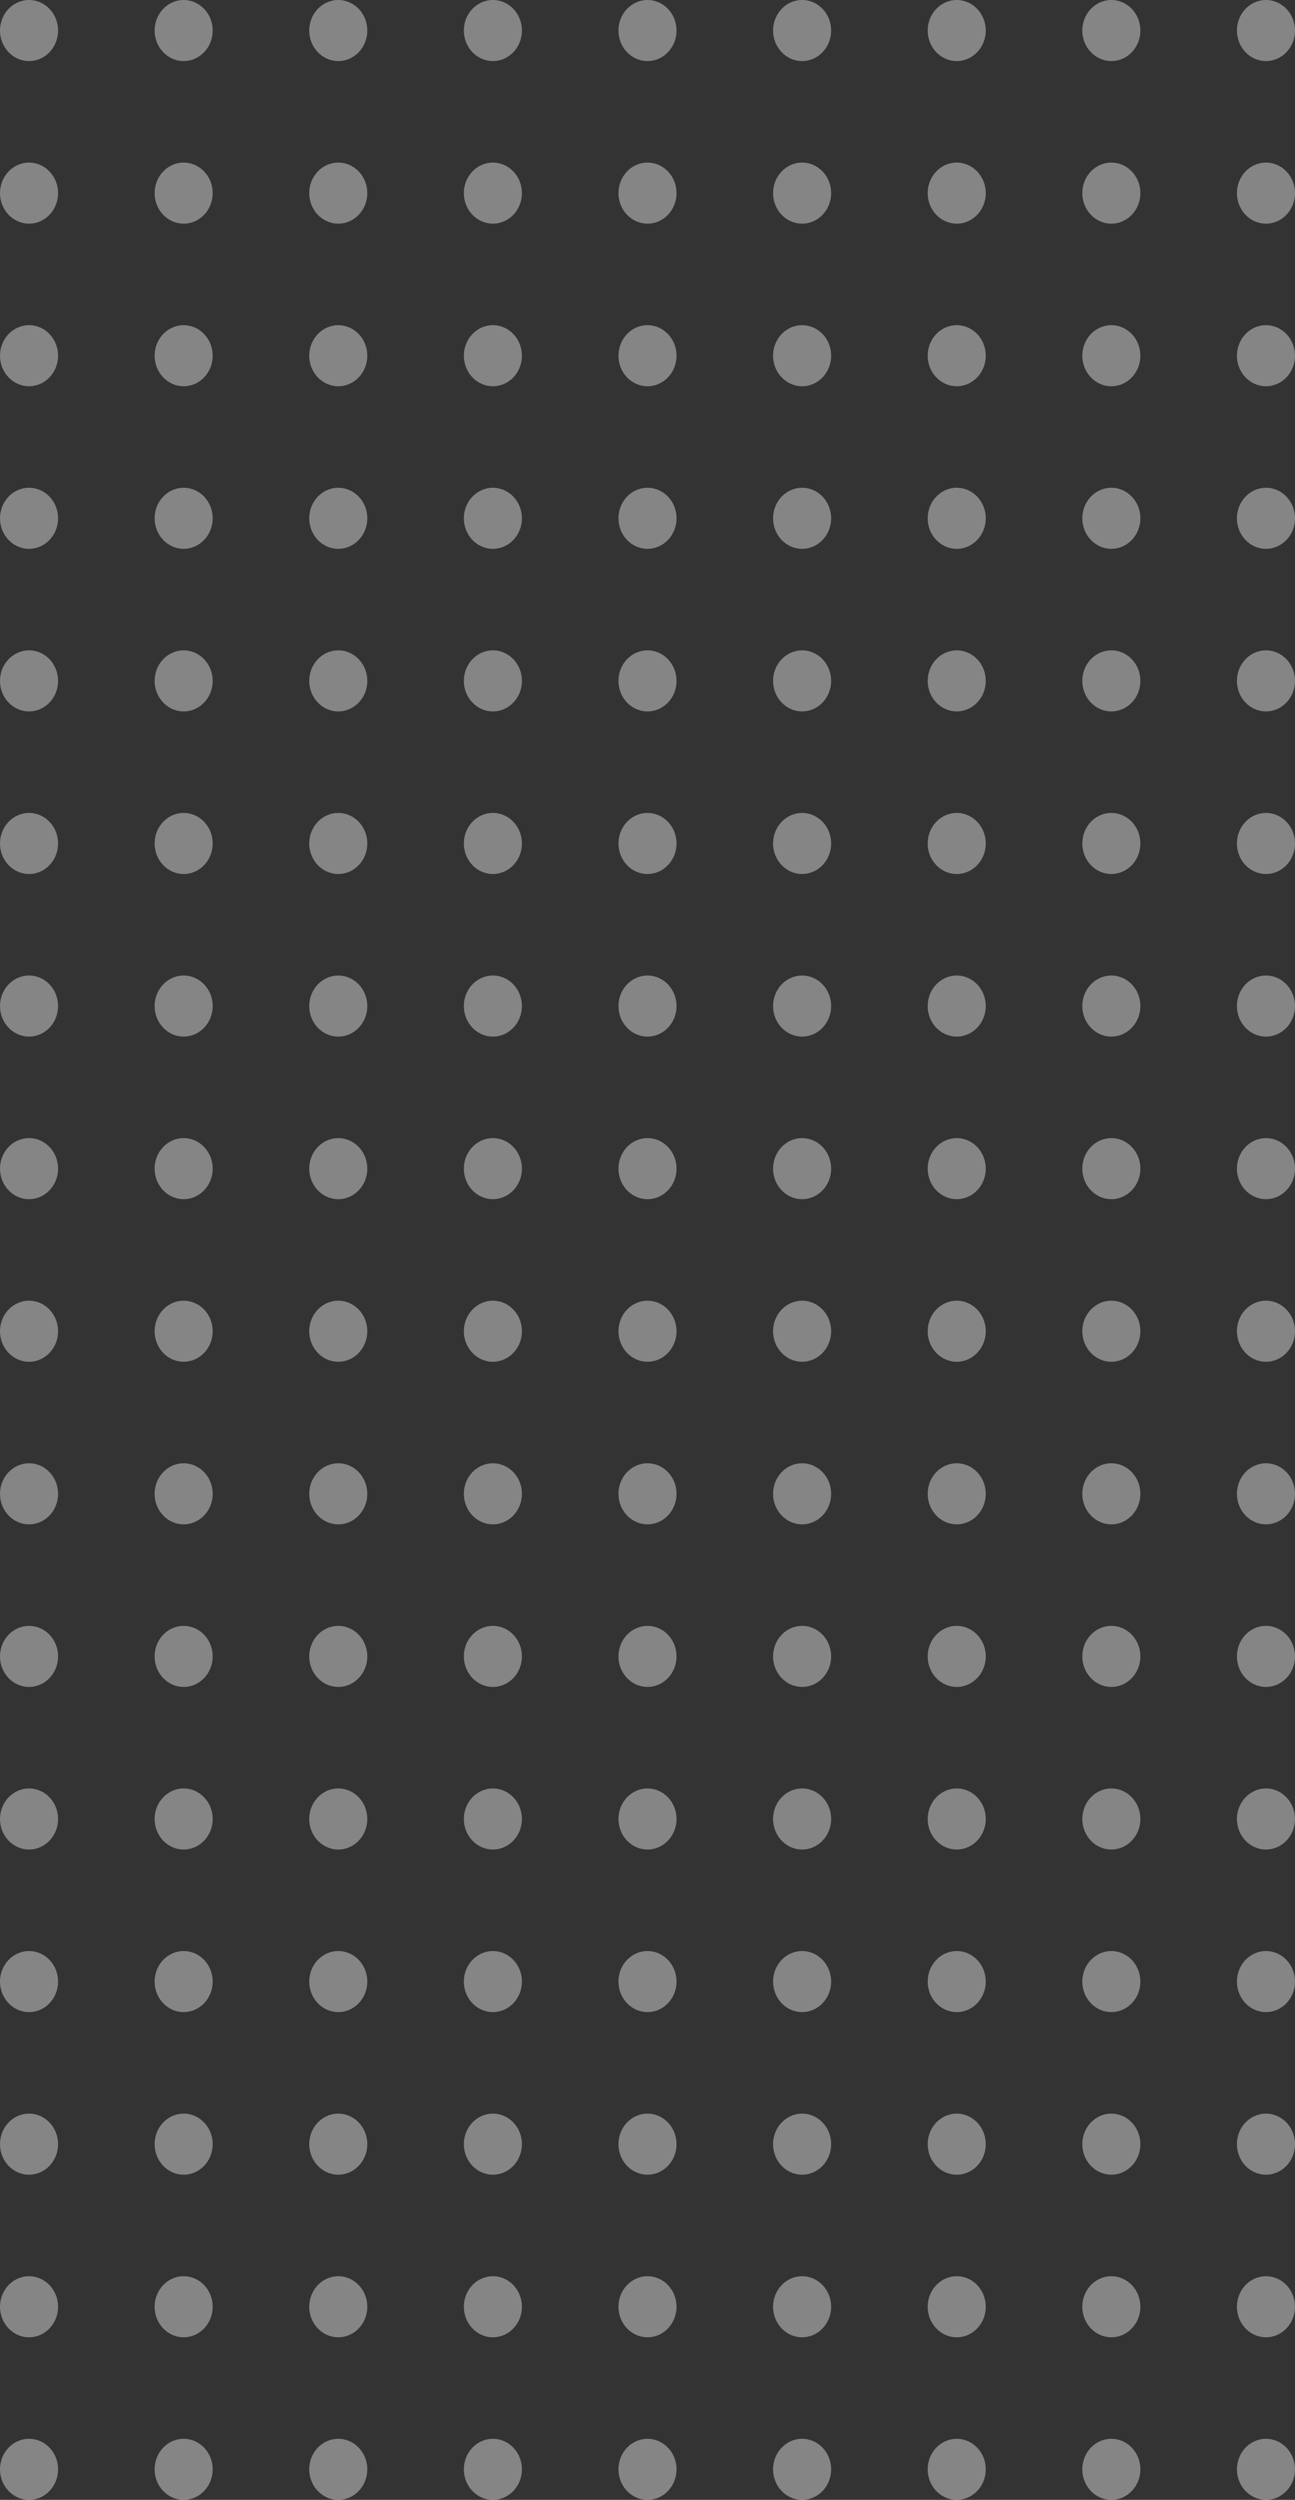 <svg width="268" height="517" viewBox="0 0 268 517" fill="none" xmlns="http://www.w3.org/2000/svg">
<rect x="0" y="0" width="268" height="517" fill="#333333" stroke="none"/>
<ellipse cx="261.99" cy="510.684" rx="6.01" ry="6.316" transform="rotate(-180 261.99 510.684)" fill="white" fill-opacity="0.4"/>
<ellipse cx="229.992" cy="510.684" rx="6.01" ry="6.316" transform="rotate(-180 229.992 510.684)" fill="white" fill-opacity="0.4"/>
<ellipse cx="197.995" cy="510.684" rx="6.01" ry="6.316" transform="rotate(-180 197.995 510.684)" fill="white" fill-opacity="0.4"/>
<ellipse cx="165.997" cy="510.684" rx="6.01" ry="6.316" transform="rotate(-180 165.997 510.684)" fill="white" fill-opacity="0.4"/>
<ellipse cx="134" cy="510.684" rx="6.01" ry="6.316" transform="rotate(-180 134 510.684)" fill="white" fill-opacity="0.4"/>
<ellipse cx="102.003" cy="510.684" rx="6.01" ry="6.316" transform="rotate(-180 102.003 510.684)" fill="white" fill-opacity="0.4"/>
<ellipse cx="70.005" cy="510.684" rx="6.01" ry="6.316" transform="rotate(-180 70.005 510.684)" fill="white" fill-opacity="0.4"/>
<ellipse cx="38.008" cy="510.684" rx="6.01" ry="6.316" transform="rotate(-180 38.008 510.684)" fill="white" fill-opacity="0.4"/>
<ellipse cx="6.01" cy="510.684" rx="6.01" ry="6.316" transform="rotate(-180 6.01 510.684)" fill="white" fill-opacity="0.4"/>
<ellipse cx="261.99" cy="477.06" rx="6.01" ry="6.316" transform="rotate(-180 261.99 477.06)" fill="white" fill-opacity="0.4"/>
<ellipse cx="229.992" cy="477.06" rx="6.01" ry="6.316" transform="rotate(-180 229.992 477.06)" fill="white" fill-opacity="0.4"/>
<ellipse cx="197.995" cy="477.06" rx="6.01" ry="6.316" transform="rotate(-180 197.995 477.06)" fill="white" fill-opacity="0.4"/>
<ellipse cx="165.997" cy="477.06" rx="6.01" ry="6.316" transform="rotate(-180 165.997 477.06)" fill="white" fill-opacity="0.4"/>
<ellipse cx="134" cy="477.06" rx="6.01" ry="6.316" transform="rotate(-180 134 477.06)" fill="white" fill-opacity="0.4"/>
<ellipse cx="102.003" cy="477.06" rx="6.01" ry="6.316" transform="rotate(-180 102.003 477.06)" fill="white" fill-opacity="0.4"/>
<ellipse cx="70.005" cy="477.06" rx="6.01" ry="6.316" transform="rotate(-180 70.005 477.06)" fill="white" fill-opacity="0.4"/>
<ellipse cx="38.008" cy="477.06" rx="6.01" ry="6.316" transform="rotate(-180 38.008 477.06)" fill="white" fill-opacity="0.4"/>
<ellipse cx="6.01" cy="477.06" rx="6.01" ry="6.316" transform="rotate(-180 6.01 477.06)" fill="white" fill-opacity="0.4"/>
<ellipse cx="261.99" cy="443.435" rx="6.01" ry="6.316" transform="rotate(-180 261.99 443.435)" fill="white" fill-opacity="0.4"/>
<ellipse cx="229.992" cy="443.435" rx="6.01" ry="6.316" transform="rotate(-180 229.992 443.435)" fill="white" fill-opacity="0.4"/>
<ellipse cx="197.995" cy="443.435" rx="6.01" ry="6.316" transform="rotate(-180 197.995 443.435)" fill="white" fill-opacity="0.4"/>
<ellipse cx="165.997" cy="443.435" rx="6.01" ry="6.316" transform="rotate(-180 165.997 443.435)" fill="white" fill-opacity="0.4"/>
<ellipse cx="134" cy="443.435" rx="6.01" ry="6.316" transform="rotate(-180 134 443.435)" fill="white" fill-opacity="0.4"/>
<ellipse cx="102.003" cy="443.435" rx="6.01" ry="6.316" transform="rotate(-180 102.003 443.435)" fill="white" fill-opacity="0.4"/>
<ellipse cx="70.005" cy="443.435" rx="6.01" ry="6.316" transform="rotate(-180 70.005 443.435)" fill="white" fill-opacity="0.4"/>
<ellipse cx="38.008" cy="443.435" rx="6.01" ry="6.316" transform="rotate(-180 38.008 443.435)" fill="white" fill-opacity="0.4"/>
<ellipse cx="6.01" cy="443.435" rx="6.01" ry="6.316" transform="rotate(-180 6.01 443.435)" fill="white" fill-opacity="0.4"/>
<ellipse cx="261.99" cy="409.81" rx="6.01" ry="6.316" transform="rotate(-180 261.99 409.81)" fill="white" fill-opacity="0.4"/>
<ellipse cx="229.992" cy="409.81" rx="6.01" ry="6.316" transform="rotate(-180 229.992 409.81)" fill="white" fill-opacity="0.4"/>
<ellipse cx="197.995" cy="409.81" rx="6.01" ry="6.316" transform="rotate(-180 197.995 409.81)" fill="white" fill-opacity="0.4"/>
<ellipse cx="165.997" cy="409.81" rx="6.01" ry="6.316" transform="rotate(-180 165.997 409.81)" fill="white" fill-opacity="0.4"/>
<ellipse cx="134" cy="409.81" rx="6.01" ry="6.316" transform="rotate(-180 134 409.81)" fill="white" fill-opacity="0.4"/>
<ellipse cx="102.003" cy="409.81" rx="6.01" ry="6.316" transform="rotate(-180 102.003 409.81)" fill="white" fill-opacity="0.4"/>
<ellipse cx="70.005" cy="409.81" rx="6.01" ry="6.316" transform="rotate(-180 70.005 409.81)" fill="white" fill-opacity="0.4"/>
<ellipse cx="38.008" cy="409.81" rx="6.01" ry="6.316" transform="rotate(-180 38.008 409.81)" fill="white" fill-opacity="0.4"/>
<ellipse cx="6.01" cy="409.81" rx="6.01" ry="6.316" transform="rotate(-180 6.01 409.81)" fill="white" fill-opacity="0.4"/>
<ellipse cx="261.99" cy="376.186" rx="6.01" ry="6.316" transform="rotate(-180 261.99 376.186)" fill="white" fill-opacity="0.4"/>
<ellipse cx="229.992" cy="376.186" rx="6.01" ry="6.316" transform="rotate(-180 229.992 376.186)" fill="white" fill-opacity="0.4"/>
<ellipse cx="197.995" cy="376.186" rx="6.01" ry="6.316" transform="rotate(-180 197.995 376.186)" fill="white" fill-opacity="0.4"/>
<ellipse cx="165.997" cy="376.186" rx="6.01" ry="6.316" transform="rotate(-180 165.997 376.186)" fill="white" fill-opacity="0.4"/>
<ellipse cx="134" cy="376.186" rx="6.01" ry="6.316" transform="rotate(-180 134 376.186)" fill="white" fill-opacity="0.4"/>
<ellipse cx="102.003" cy="376.186" rx="6.01" ry="6.316" transform="rotate(-180 102.003 376.186)" fill="white" fill-opacity="0.4"/>
<ellipse cx="70.005" cy="376.186" rx="6.01" ry="6.316" transform="rotate(-180 70.005 376.186)" fill="white" fill-opacity="0.4"/>
<ellipse cx="38.008" cy="376.186" rx="6.01" ry="6.316" transform="rotate(-180 38.008 376.186)" fill="white" fill-opacity="0.4"/>
<ellipse cx="6.01" cy="376.186" rx="6.01" ry="6.316" transform="rotate(-180 6.01 376.186)" fill="white" fill-opacity="0.4"/>
<ellipse cx="261.99" cy="342.561" rx="6.01" ry="6.316" transform="rotate(-180 261.99 342.561)" fill="white" fill-opacity="0.4"/>
<ellipse cx="229.992" cy="342.561" rx="6.01" ry="6.316" transform="rotate(-180 229.992 342.561)" fill="white" fill-opacity="0.4"/>
<ellipse cx="197.995" cy="342.561" rx="6.01" ry="6.316" transform="rotate(-180 197.995 342.561)" fill="white" fill-opacity="0.4"/>
<ellipse cx="165.997" cy="342.561" rx="6.01" ry="6.316" transform="rotate(-180 165.997 342.561)" fill="white" fill-opacity="0.4"/>
<ellipse cx="134" cy="342.561" rx="6.01" ry="6.316" transform="rotate(-180 134 342.561)" fill="white" fill-opacity="0.4"/>
<ellipse cx="102.003" cy="342.561" rx="6.01" ry="6.316" transform="rotate(-180 102.003 342.561)" fill="white" fill-opacity="0.4"/>
<ellipse cx="70.005" cy="342.561" rx="6.01" ry="6.316" transform="rotate(-180 70.005 342.561)" fill="white" fill-opacity="0.4"/>
<ellipse cx="38.008" cy="342.561" rx="6.01" ry="6.316" transform="rotate(-180 38.008 342.561)" fill="white" fill-opacity="0.4"/>
<ellipse cx="6.01" cy="342.561" rx="6.01" ry="6.316" transform="rotate(-180 6.01 342.561)" fill="white" fill-opacity="0.4"/>
<ellipse cx="261.99" cy="308.937" rx="6.01" ry="6.316" transform="rotate(-180 261.99 308.937)" fill="white" fill-opacity="0.4"/>
<ellipse cx="229.992" cy="308.937" rx="6.01" ry="6.316" transform="rotate(-180 229.992 308.937)" fill="white" fill-opacity="0.4"/>
<ellipse cx="197.995" cy="308.937" rx="6.01" ry="6.316" transform="rotate(-180 197.995 308.937)" fill="white" fill-opacity="0.4"/>
<ellipse cx="165.997" cy="308.937" rx="6.01" ry="6.316" transform="rotate(-180 165.997 308.937)" fill="white" fill-opacity="0.4"/>
<ellipse cx="134" cy="308.937" rx="6.01" ry="6.316" transform="rotate(-180 134 308.937)" fill="white" fill-opacity="0.4"/>
<ellipse cx="102.003" cy="308.937" rx="6.01" ry="6.316" transform="rotate(-180 102.003 308.937)" fill="white" fill-opacity="0.4"/>
<ellipse cx="70.005" cy="308.937" rx="6.01" ry="6.316" transform="rotate(-180 70.005 308.937)" fill="white" fill-opacity="0.4"/>
<ellipse cx="38.008" cy="308.937" rx="6.01" ry="6.316" transform="rotate(-180 38.008 308.937)" fill="white" fill-opacity="0.4"/>
<ellipse cx="6.01" cy="308.937" rx="6.01" ry="6.316" transform="rotate(-180 6.01 308.937)" fill="white" fill-opacity="0.4"/>
<ellipse cx="261.99" cy="275.312" rx="6.01" ry="6.316" transform="rotate(-180 261.99 275.312)" fill="white" fill-opacity="0.4"/>
<ellipse cx="229.992" cy="275.312" rx="6.01" ry="6.316" transform="rotate(-180 229.992 275.312)" fill="white" fill-opacity="0.4"/>
<ellipse cx="197.995" cy="275.312" rx="6.01" ry="6.316" transform="rotate(-180 197.995 275.312)" fill="white" fill-opacity="0.4"/>
<ellipse cx="165.997" cy="275.312" rx="6.01" ry="6.316" transform="rotate(-180 165.997 275.312)" fill="white" fill-opacity="0.4"/>
<ellipse cx="134" cy="275.312" rx="6.01" ry="6.316" transform="rotate(-180 134 275.312)" fill="white" fill-opacity="0.4"/>
<ellipse cx="102.003" cy="275.312" rx="6.01" ry="6.316" transform="rotate(-180 102.003 275.312)" fill="white" fill-opacity="0.4"/>
<ellipse cx="70.005" cy="275.312" rx="6.01" ry="6.316" transform="rotate(-180 70.005 275.312)" fill="white" fill-opacity="0.4"/>
<ellipse cx="38.008" cy="275.312" rx="6.01" ry="6.316" transform="rotate(-180 38.008 275.312)" fill="white" fill-opacity="0.4"/>
<ellipse cx="6.01" cy="275.312" rx="6.01" ry="6.316" transform="rotate(-180 6.01 275.312)" fill="white" fill-opacity="0.4"/>
<ellipse cx="261.99" cy="241.688" rx="6.01" ry="6.316" transform="rotate(-180 261.99 241.688)" fill="white" fill-opacity="0.4"/>
<ellipse cx="229.992" cy="241.688" rx="6.01" ry="6.316" transform="rotate(-180 229.992 241.688)" fill="white" fill-opacity="0.4"/>
<ellipse cx="197.995" cy="241.688" rx="6.01" ry="6.316" transform="rotate(-180 197.995 241.688)" fill="white" fill-opacity="0.4"/>
<ellipse cx="165.997" cy="241.688" rx="6.01" ry="6.316" transform="rotate(-180 165.997 241.688)" fill="white" fill-opacity="0.4"/>
<ellipse cx="134" cy="241.688" rx="6.01" ry="6.316" transform="rotate(-180 134 241.688)" fill="white" fill-opacity="0.4"/>
<ellipse cx="102.003" cy="241.688" rx="6.01" ry="6.316" transform="rotate(-180 102.003 241.688)" fill="white" fill-opacity="0.4"/>
<ellipse cx="70.005" cy="241.688" rx="6.01" ry="6.316" transform="rotate(-180 70.005 241.688)" fill="white" fill-opacity="0.4"/>
<ellipse cx="38.008" cy="241.688" rx="6.01" ry="6.316" transform="rotate(-180 38.008 241.688)" fill="white" fill-opacity="0.4"/>
<ellipse cx="6.01" cy="241.688" rx="6.01" ry="6.316" transform="rotate(-180 6.01 241.688)" fill="white" fill-opacity="0.4"/>
<ellipse cx="261.99" cy="208.063" rx="6.01" ry="6.316" transform="rotate(-180 261.99 208.063)" fill="white" fill-opacity="0.4"/>
<ellipse cx="229.992" cy="208.063" rx="6.01" ry="6.316" transform="rotate(-180 229.992 208.063)" fill="white" fill-opacity="0.4"/>
<ellipse cx="197.995" cy="208.063" rx="6.01" ry="6.316" transform="rotate(-180 197.995 208.063)" fill="white" fill-opacity="0.4"/>
<ellipse cx="165.997" cy="208.063" rx="6.01" ry="6.316" transform="rotate(-180 165.997 208.063)" fill="white" fill-opacity="0.4"/>
<ellipse cx="134" cy="208.063" rx="6.01" ry="6.316" transform="rotate(-180 134 208.063)" fill="white" fill-opacity="0.4"/>
<ellipse cx="102.003" cy="208.063" rx="6.01" ry="6.316" transform="rotate(-180 102.003 208.063)" fill="white" fill-opacity="0.4"/>
<ellipse cx="70.005" cy="208.063" rx="6.01" ry="6.316" transform="rotate(-180 70.005 208.063)" fill="white" fill-opacity="0.4"/>
<ellipse cx="38.008" cy="208.063" rx="6.01" ry="6.316" transform="rotate(-180 38.008 208.063)" fill="white" fill-opacity="0.4"/>
<ellipse cx="6.01" cy="208.063" rx="6.01" ry="6.316" transform="rotate(-180 6.01 208.063)" fill="white" fill-opacity="0.4"/>
<ellipse cx="261.99" cy="174.439" rx="6.01" ry="6.316" transform="rotate(-180 261.99 174.439)" fill="white" fill-opacity="0.4"/>
<ellipse cx="229.992" cy="174.439" rx="6.01" ry="6.316" transform="rotate(-180 229.992 174.439)" fill="white" fill-opacity="0.4"/>
<ellipse cx="197.995" cy="174.439" rx="6.01" ry="6.316" transform="rotate(-180 197.995 174.439)" fill="white" fill-opacity="0.4"/>
<ellipse cx="165.997" cy="174.439" rx="6.01" ry="6.316" transform="rotate(-180 165.997 174.439)" fill="white" fill-opacity="0.4"/>
<ellipse cx="134" cy="174.439" rx="6.01" ry="6.316" transform="rotate(-180 134 174.439)" fill="white" fill-opacity="0.4"/>
<ellipse cx="102.003" cy="174.439" rx="6.01" ry="6.316" transform="rotate(-180 102.003 174.439)" fill="white" fill-opacity="0.4"/>
<ellipse cx="70.005" cy="174.439" rx="6.01" ry="6.316" transform="rotate(-180 70.005 174.439)" fill="white" fill-opacity="0.4"/>
<ellipse cx="38.008" cy="174.439" rx="6.01" ry="6.316" transform="rotate(-180 38.008 174.439)" fill="white" fill-opacity="0.4"/>
<ellipse cx="6.01" cy="174.439" rx="6.01" ry="6.316" transform="rotate(-180 6.01 174.439)" fill="white" fill-opacity="0.4"/>
<ellipse cx="261.99" cy="140.814" rx="6.01" ry="6.316" transform="rotate(-180 261.99 140.814)" fill="white" fill-opacity="0.4"/>
<ellipse cx="229.992" cy="140.814" rx="6.01" ry="6.316" transform="rotate(-180 229.992 140.814)" fill="white" fill-opacity="0.4"/>
<ellipse cx="197.995" cy="140.814" rx="6.01" ry="6.316" transform="rotate(-180 197.995 140.814)" fill="white" fill-opacity="0.4"/>
<ellipse cx="165.997" cy="140.814" rx="6.01" ry="6.316" transform="rotate(-180 165.997 140.814)" fill="white" fill-opacity="0.4"/>
<ellipse cx="134" cy="140.814" rx="6.01" ry="6.316" transform="rotate(-180 134 140.814)" fill="white" fill-opacity="0.4"/>
<ellipse cx="102.003" cy="140.814" rx="6.01" ry="6.316" transform="rotate(-180 102.003 140.814)" fill="white" fill-opacity="0.4"/>
<ellipse cx="70.005" cy="140.814" rx="6.01" ry="6.316" transform="rotate(-180 70.005 140.814)" fill="white" fill-opacity="0.4"/>
<ellipse cx="38.008" cy="140.814" rx="6.01" ry="6.316" transform="rotate(-180 38.008 140.814)" fill="white" fill-opacity="0.4"/>
<ellipse cx="6.01" cy="140.814" rx="6.01" ry="6.316" transform="rotate(-180 6.01 140.814)" fill="white" fill-opacity="0.4"/>
<ellipse cx="261.99" cy="107.19" rx="6.01" ry="6.316" transform="rotate(-180 261.99 107.19)" fill="white" fill-opacity="0.4"/>
<ellipse cx="229.992" cy="107.19" rx="6.01" ry="6.316" transform="rotate(-180 229.992 107.19)" fill="white" fill-opacity="0.4"/>
<ellipse cx="197.995" cy="107.19" rx="6.01" ry="6.316" transform="rotate(-180 197.995 107.19)" fill="white" fill-opacity="0.4"/>
<ellipse cx="165.997" cy="107.19" rx="6.01" ry="6.316" transform="rotate(-180 165.997 107.19)" fill="white" fill-opacity="0.4"/>
<ellipse cx="134" cy="107.19" rx="6.01" ry="6.316" transform="rotate(-180 134 107.19)" fill="white" fill-opacity="0.4"/>
<ellipse cx="102.003" cy="107.19" rx="6.01" ry="6.316" transform="rotate(-180 102.003 107.19)" fill="white" fill-opacity="0.4"/>
<ellipse cx="70.005" cy="107.19" rx="6.01" ry="6.316" transform="rotate(-180 70.005 107.19)" fill="white" fill-opacity="0.4"/>
<ellipse cx="38.008" cy="107.19" rx="6.01" ry="6.316" transform="rotate(-180 38.008 107.19)" fill="white" fill-opacity="0.4"/>
<ellipse cx="6.01" cy="107.19" rx="6.01" ry="6.316" transform="rotate(-180 6.01 107.19)" fill="white" fill-opacity="0.4"/>
<ellipse cx="261.99" cy="73.565" rx="6.01" ry="6.316" transform="rotate(-180 261.99 73.565)" fill="white" fill-opacity="0.4"/>
<ellipse cx="229.992" cy="73.565" rx="6.01" ry="6.316" transform="rotate(-180 229.992 73.565)" fill="white" fill-opacity="0.4"/>
<ellipse cx="197.995" cy="73.565" rx="6.01" ry="6.316" transform="rotate(-180 197.995 73.565)" fill="white" fill-opacity="0.4"/>
<ellipse cx="165.997" cy="73.565" rx="6.01" ry="6.316" transform="rotate(-180 165.997 73.565)" fill="white" fill-opacity="0.4"/>
<ellipse cx="134" cy="73.565" rx="6.01" ry="6.316" transform="rotate(-180 134 73.565)" fill="white" fill-opacity="0.4"/>
<ellipse cx="102.003" cy="73.565" rx="6.01" ry="6.316" transform="rotate(-180 102.003 73.565)" fill="white" fill-opacity="0.4"/>
<ellipse cx="70.005" cy="73.565" rx="6.01" ry="6.316" transform="rotate(-180 70.005 73.565)" fill="white" fill-opacity="0.4"/>
<ellipse cx="38.008" cy="73.565" rx="6.01" ry="6.316" transform="rotate(-180 38.008 73.565)" fill="white" fill-opacity="0.4"/>
<ellipse cx="6.01" cy="73.565" rx="6.01" ry="6.316" transform="rotate(-180 6.01 73.565)" fill="white" fill-opacity="0.4"/>
<ellipse cx="261.99" cy="39.94" rx="6.01" ry="6.316" transform="rotate(-180 261.99 39.94)" fill="white" fill-opacity="0.4"/>
<ellipse cx="229.992" cy="39.94" rx="6.01" ry="6.316" transform="rotate(-180 229.992 39.94)" fill="white" fill-opacity="0.4"/>
<ellipse cx="197.995" cy="39.94" rx="6.01" ry="6.316" transform="rotate(-180 197.995 39.94)" fill="white" fill-opacity="0.4"/>
<ellipse cx="165.997" cy="39.94" rx="6.01" ry="6.316" transform="rotate(-180 165.997 39.94)" fill="white" fill-opacity="0.4"/>
<ellipse cx="134" cy="39.94" rx="6.01" ry="6.316" transform="rotate(-180 134 39.94)" fill="white" fill-opacity="0.4"/>
<ellipse cx="102.003" cy="39.94" rx="6.01" ry="6.316" transform="rotate(-180 102.003 39.94)" fill="white" fill-opacity="0.4"/>
<ellipse cx="70.005" cy="39.94" rx="6.01" ry="6.316" transform="rotate(-180 70.005 39.94)" fill="white" fill-opacity="0.4"/>
<ellipse cx="38.008" cy="39.94" rx="6.01" ry="6.316" transform="rotate(-180 38.008 39.94)" fill="white" fill-opacity="0.4"/>
<ellipse cx="6.01" cy="39.94" rx="6.01" ry="6.316" transform="rotate(-180 6.01 39.94)" fill="white" fill-opacity="0.4"/>
<ellipse cx="261.99" cy="6.316" rx="6.01" ry="6.316" transform="rotate(-180 261.99 6.316)" fill="white" fill-opacity="0.4"/>
<ellipse cx="229.992" cy="6.316" rx="6.01" ry="6.316" transform="rotate(-180 229.992 6.316)" fill="white" fill-opacity="0.4"/>
<ellipse cx="197.995" cy="6.316" rx="6.01" ry="6.316" transform="rotate(-180 197.995 6.316)" fill="white" fill-opacity="0.4"/>
<ellipse cx="165.997" cy="6.316" rx="6.01" ry="6.316" transform="rotate(-180 165.997 6.316)" fill="white" fill-opacity="0.4"/>
<ellipse cx="134" cy="6.316" rx="6.01" ry="6.316" transform="rotate(-180 134 6.316)" fill="white" fill-opacity="0.4"/>
<ellipse cx="102.003" cy="6.316" rx="6.01" ry="6.316" transform="rotate(-180 102.003 6.316)" fill="white" fill-opacity="0.4"/>
<ellipse cx="70.005" cy="6.316" rx="6.01" ry="6.316" transform="rotate(-180 70.005 6.316)" fill="white" fill-opacity="0.4"/>
<ellipse cx="38.008" cy="6.316" rx="6.01" ry="6.316" transform="rotate(-180 38.008 6.316)" fill="white" fill-opacity="0.4"/>
<ellipse cx="6.01" cy="6.316" rx="6.01" ry="6.316" transform="rotate(-180 6.01 6.316)" fill="white" fill-opacity="0.4"/>
</svg>
